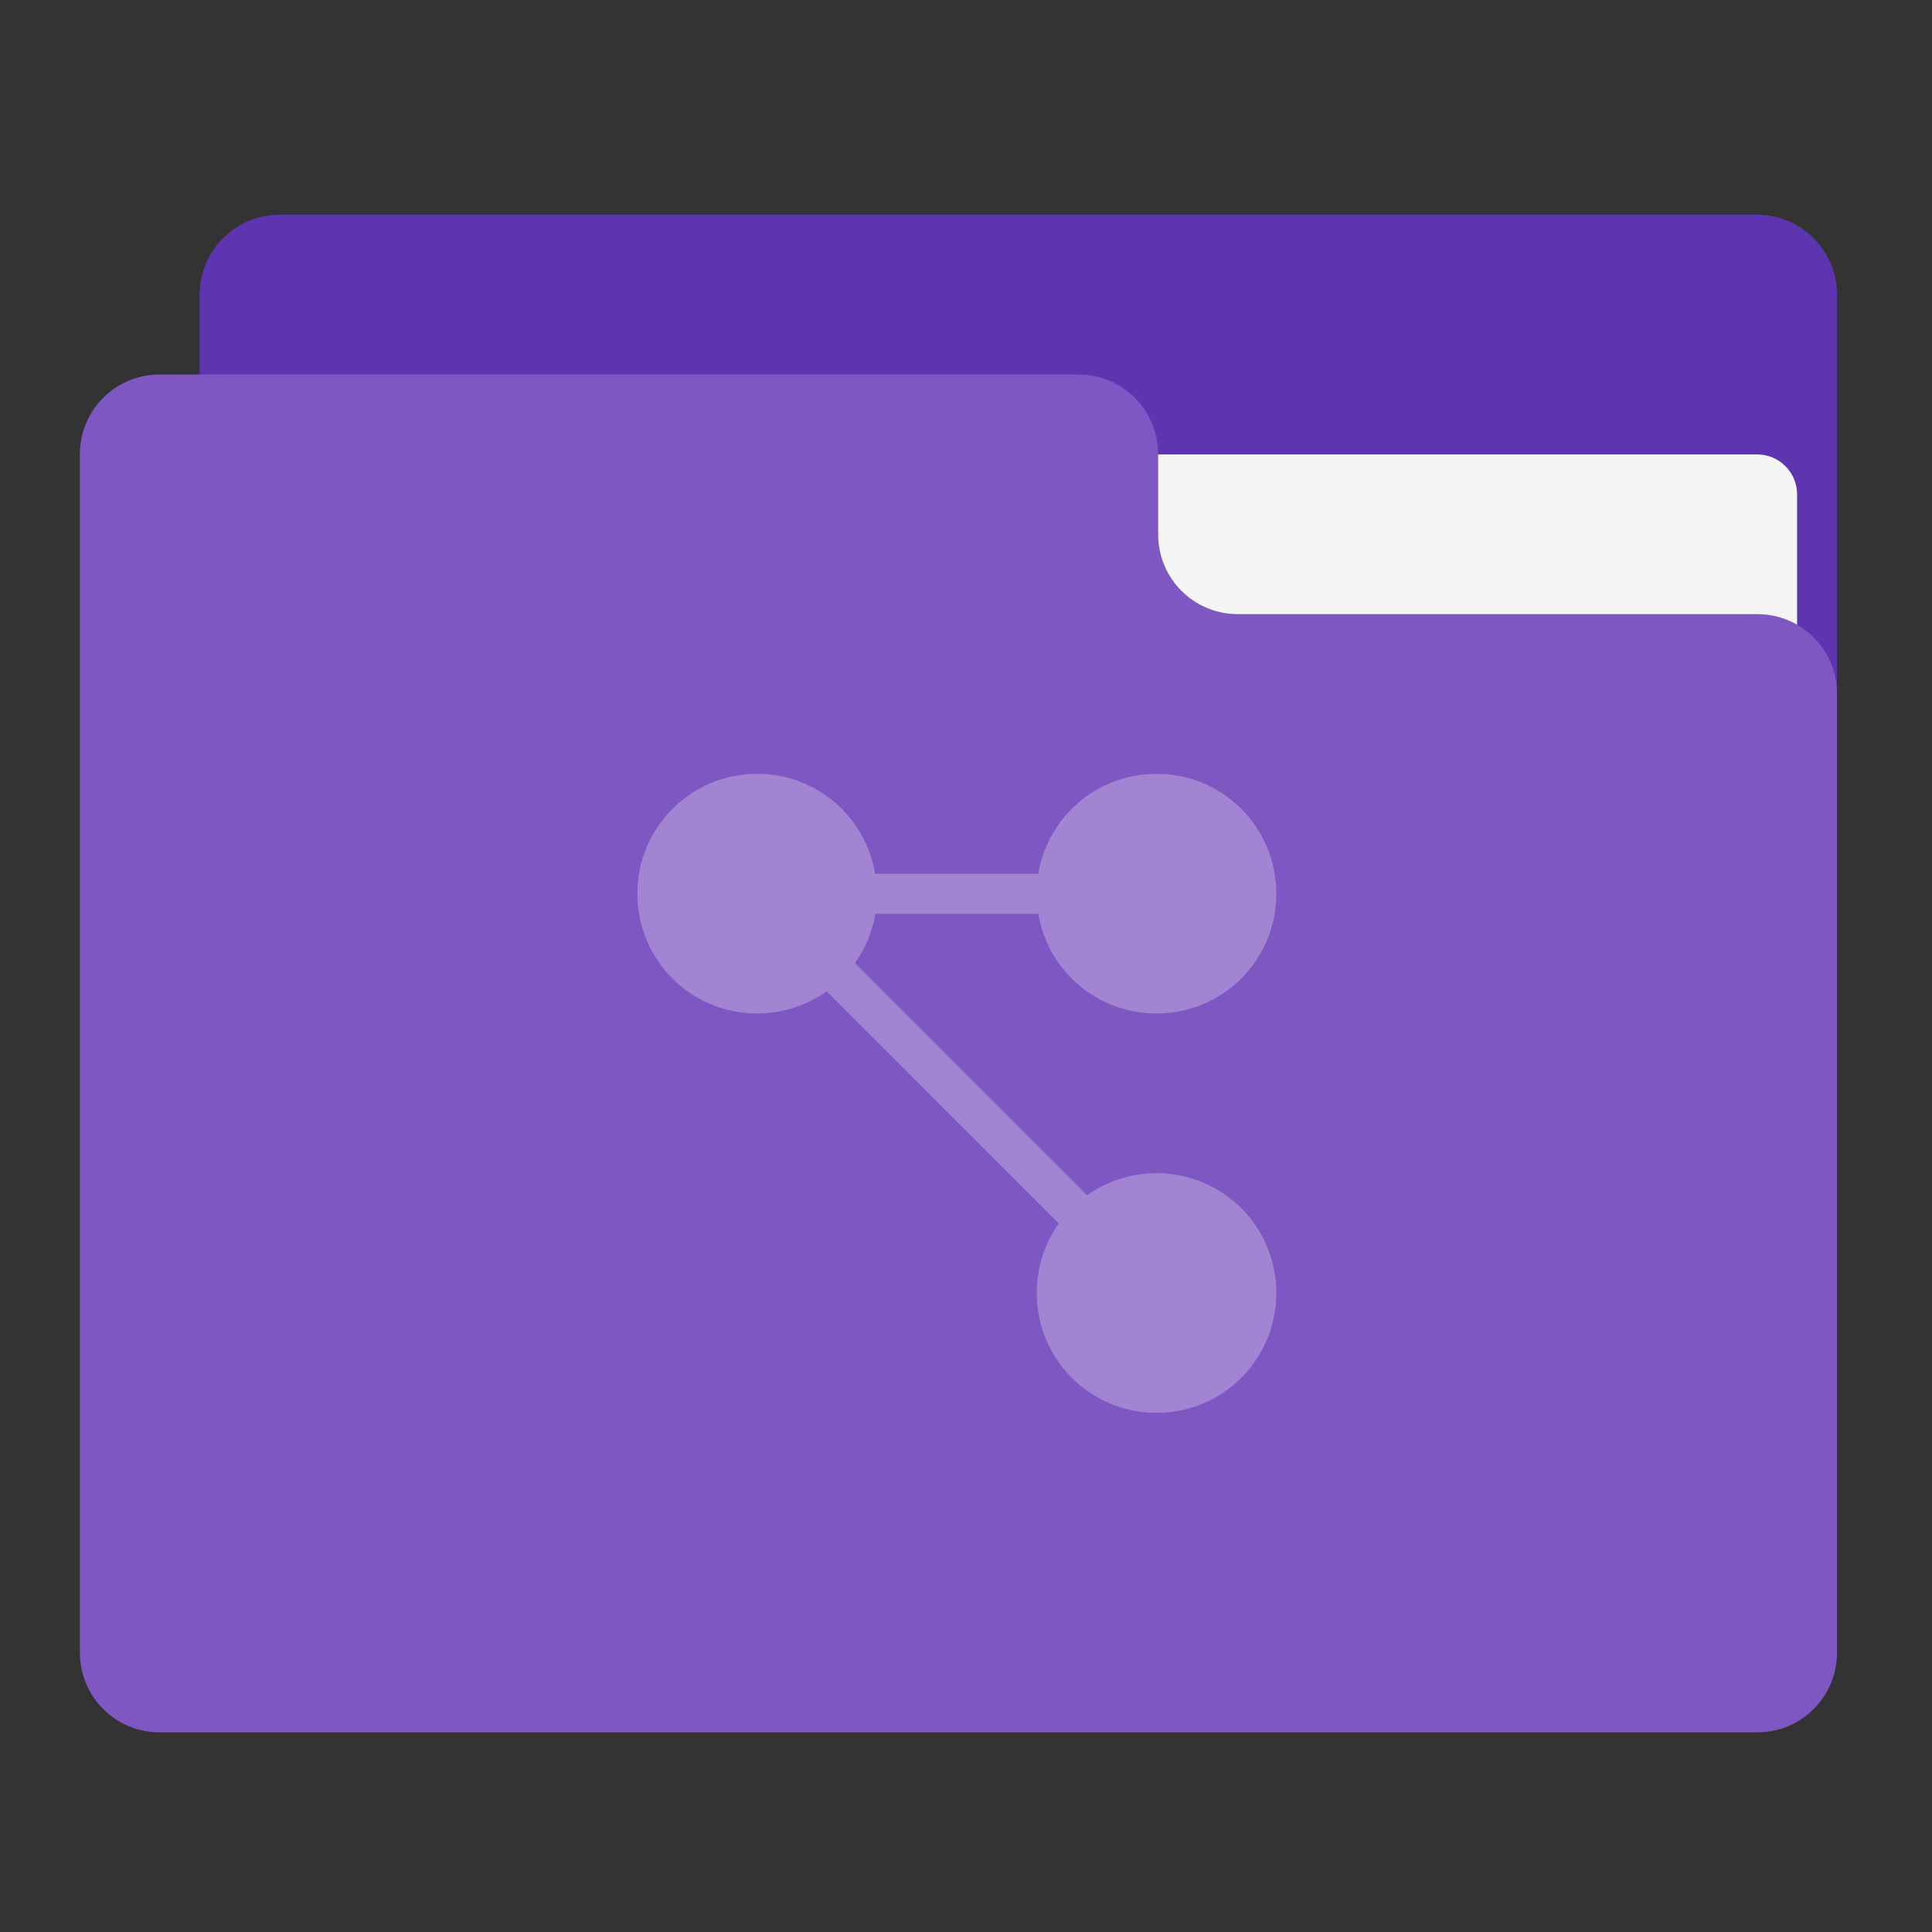 <?xml version="1.0" encoding="UTF-8"?>
<svg xmlns="http://www.w3.org/2000/svg" xmlns:xlink="http://www.w3.org/1999/xlink" width="24px" height="24px" viewBox="0 0 24 24" version="1.1">
<rect x="0" y="0" width="24" height="24" fill="#333333" stroke="none"/>
<g id="surface1">
<path style=" stroke:none;fill-rule:nonzero;fill:rgb(36.863%,20.784%,69.412%);fill-opacity:1;" d="M 3.473 2.668 L 21.828 2.668 C 22.375 2.668 22.82 3.113 22.82 3.66 L 22.82 9.613 C 22.82 10.16 22.375 10.605 21.828 10.605 L 3.473 10.605 C 2.926 10.605 2.48 10.16 2.48 9.613 L 2.48 3.66 C 2.48 3.113 2.926 2.668 3.473 2.668 Z M 3.473 2.668 "/>
<path style=" stroke:none;fill-rule:nonzero;fill:rgb(96.078%,96.078%,96.078%);fill-opacity:1;" d="M 11.906 5.645 L 21.828 5.645 C 22.102 5.645 22.324 5.867 22.324 6.141 L 22.324 9.613 C 22.324 9.887 22.102 10.109 21.828 10.109 L 11.906 10.109 C 11.633 10.109 11.41 9.887 11.41 9.613 L 11.41 6.141 C 11.41 5.867 11.633 5.645 11.906 5.645 Z M 11.906 5.645 "/>
<path style=" stroke:none;fill-rule:nonzero;fill:rgb(49.412%,34.118%,76.078%);fill-opacity:1;" d="M 1.984 4.652 C 1.434 4.652 0.992 5.094 0.992 5.645 L 0.992 20.527 C 0.992 21.078 1.434 21.52 1.984 21.52 L 21.828 21.52 C 22.379 21.52 22.82 21.078 22.82 20.527 L 22.82 8.621 C 22.82 8.07 22.379 7.629 21.828 7.629 L 15.379 7.629 C 14.828 7.629 14.387 7.188 14.387 6.637 L 14.387 5.645 C 14.387 5.094 13.945 4.652 13.395 4.652 Z M 1.984 4.652 "/>
<path style=" stroke:none;fill-rule:nonzero;fill:rgb(100%,100%,100%);fill-opacity:0.275;" d="M 9.406 9.613 C 8.582 9.613 7.918 10.277 7.918 11.102 C 7.918 11.926 8.582 12.59 9.406 12.59 C 9.727 12.59 10.023 12.488 10.27 12.316 L 13.152 15.199 C 12.98 15.441 12.879 15.738 12.879 16.062 C 12.879 16.887 13.543 17.551 14.367 17.551 C 15.191 17.551 15.855 16.887 15.855 16.062 C 15.855 15.238 15.191 14.574 14.367 14.574 C 14.043 14.574 13.746 14.676 13.504 14.848 L 10.621 11.965 C 10.746 11.785 10.836 11.578 10.875 11.352 L 12.898 11.352 C 13.016 12.055 13.625 12.59 14.367 12.59 C 15.191 12.59 15.855 11.926 15.855 11.102 C 15.855 10.277 15.191 9.613 14.367 9.613 C 13.625 9.613 13.016 10.148 12.898 10.855 L 10.871 10.855 C 10.754 10.148 10.145 9.613 9.406 9.613 Z M 9.406 9.613 "/>
</g>
</svg>
